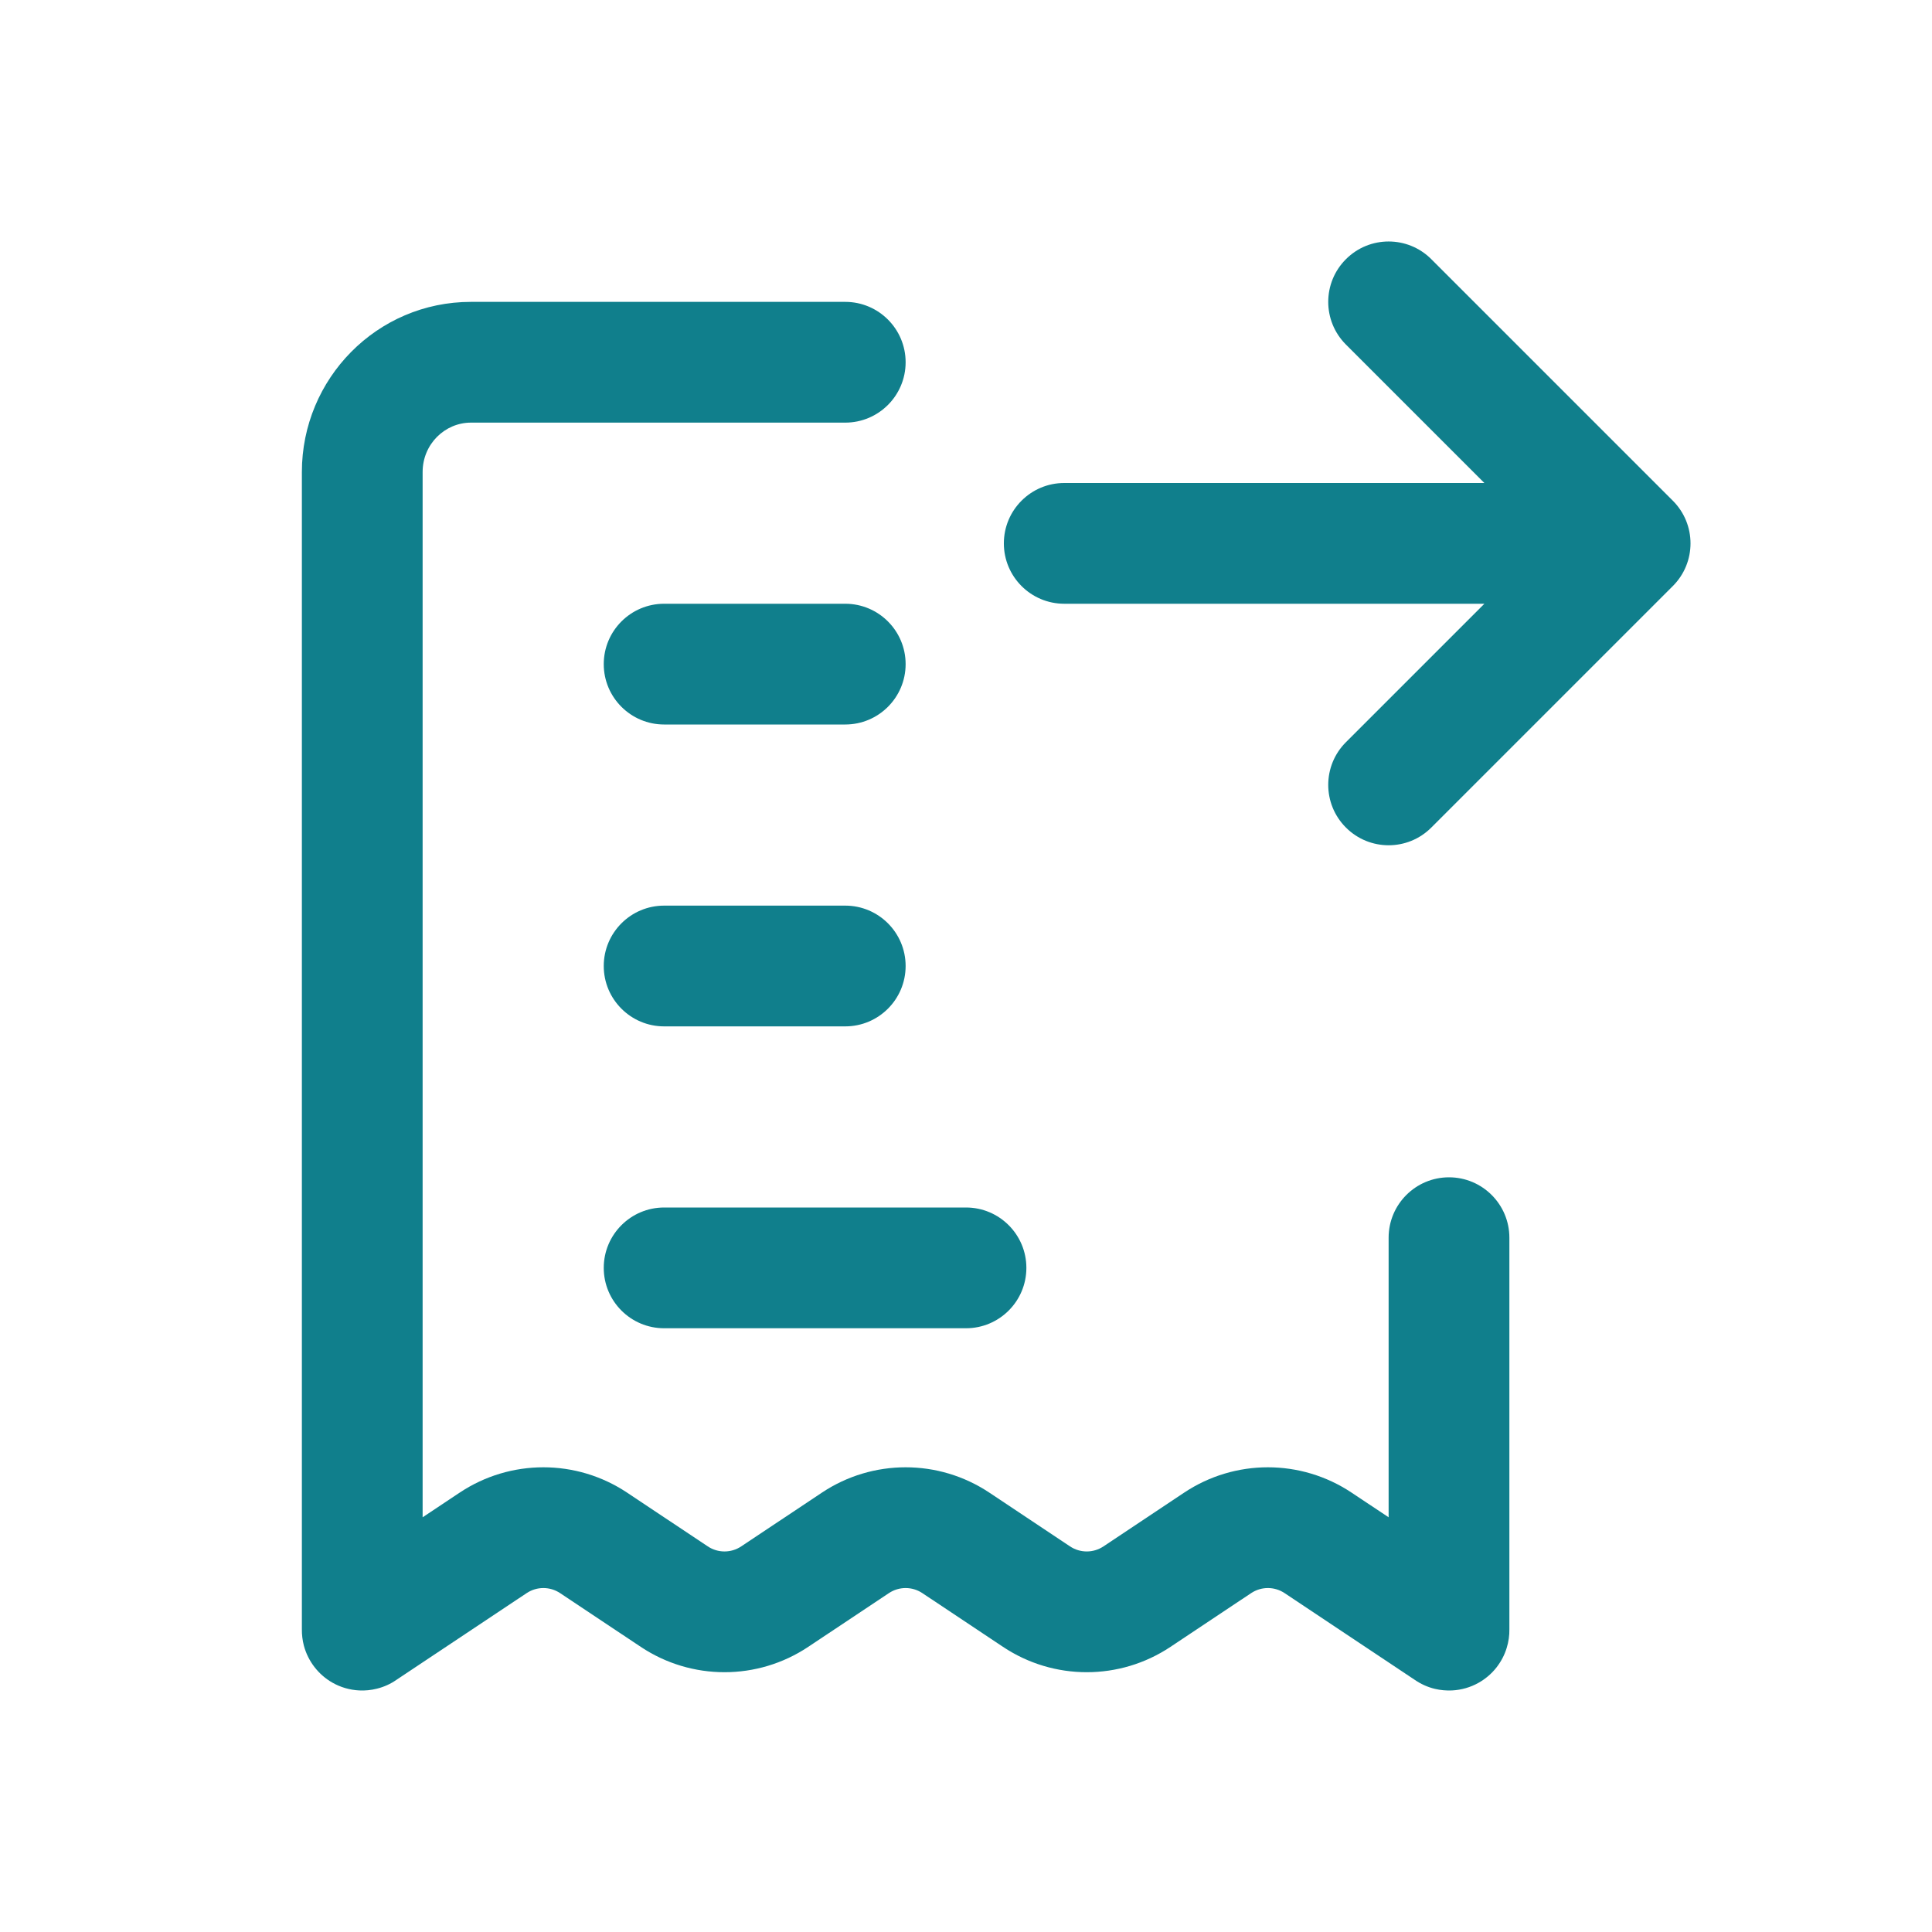 <svg width="32" height="32" viewBox="0 0 32 32" fill="none" xmlns="http://www.w3.org/2000/svg">
<path d="M22.293 4.293C22.683 3.902 23.317 3.902 23.707 4.293L27.707 8.293C28.098 8.683 28.098 9.317 27.707 9.707L23.707 13.707C23.317 14.098 22.683 14.098 22.293 13.707C21.902 13.317 21.902 12.683 22.293 12.293L24.586 10H17.627C17.075 10 16.627 9.552 16.627 9C16.627 8.448 17.075 8 17.627 8H24.586L22.293 5.707C21.902 5.317 21.902 4.683 22.293 4.293Z" fill="#107F8C"/>
<path d="M7 7.818C7 7.357 7.368 7 7.8 7H14C14.552 7 15 6.552 15 6C15 5.448 14.552 5 14 5H7.8C6.244 5 5 6.271 5 7.818V26.987C4.999 27.078 5.01 27.168 5.033 27.257C5.103 27.518 5.275 27.738 5.504 27.869C5.637 27.945 5.789 27.991 5.951 27.999C6.048 28.004 6.146 27.994 6.242 27.97C6.36 27.941 6.47 27.891 6.567 27.823L8.723 26.387C8.891 26.275 9.109 26.275 9.277 26.387L10.613 27.277C11.453 27.837 12.547 27.837 13.387 27.277L14.723 26.387C14.891 26.275 15.109 26.275 15.277 26.387L16.613 27.277C17.453 27.837 18.547 27.837 19.387 27.277L20.723 26.387C20.891 26.275 21.109 26.275 21.277 26.387L23.432 27.823C23.532 27.892 23.645 27.944 23.767 27.973C23.86 27.995 23.955 28.003 24.05 27.999C24.207 27.991 24.355 27.947 24.485 27.875C24.598 27.812 24.701 27.727 24.785 27.62C24.861 27.523 24.92 27.413 24.956 27.293C24.987 27.192 25.002 27.088 25 26.985V20.5C25 19.948 24.552 19.5 24 19.5C23.448 19.5 23 19.948 23 20.5V25.131L22.387 24.723C21.547 24.163 20.453 24.163 19.613 24.723L18.277 25.613C18.109 25.725 17.891 25.725 17.723 25.613L16.387 24.723C15.547 24.163 14.453 24.163 13.613 24.723L12.277 25.613C12.109 25.725 11.891 25.725 11.723 25.613L10.387 24.723C9.547 24.163 8.453 24.163 7.613 24.723L7 25.131V7.818Z" fill="#107F8C"/>
<path d="M10 11C10 10.448 10.448 10 11 10H14C14.552 10 15 10.448 15 11C15 11.552 14.552 12 14 12H11C10.448 12 10 11.552 10 11Z" fill="#107F8C"/>
<path d="M11 15C10.448 15 10 15.448 10 16C10 16.552 10.448 17 11 17H14C14.552 17 15 16.552 15 16C15 15.448 14.552 15 14 15H11Z" fill="#107F8C"/>
<path d="M11 20C10.448 20 10 20.448 10 21C10 21.552 10.448 22 11 22H16C16.552 22 17 21.552 17 21C17 20.448 16.552 20 16 20H11Z" fill="#107F8C"/>
</svg>

